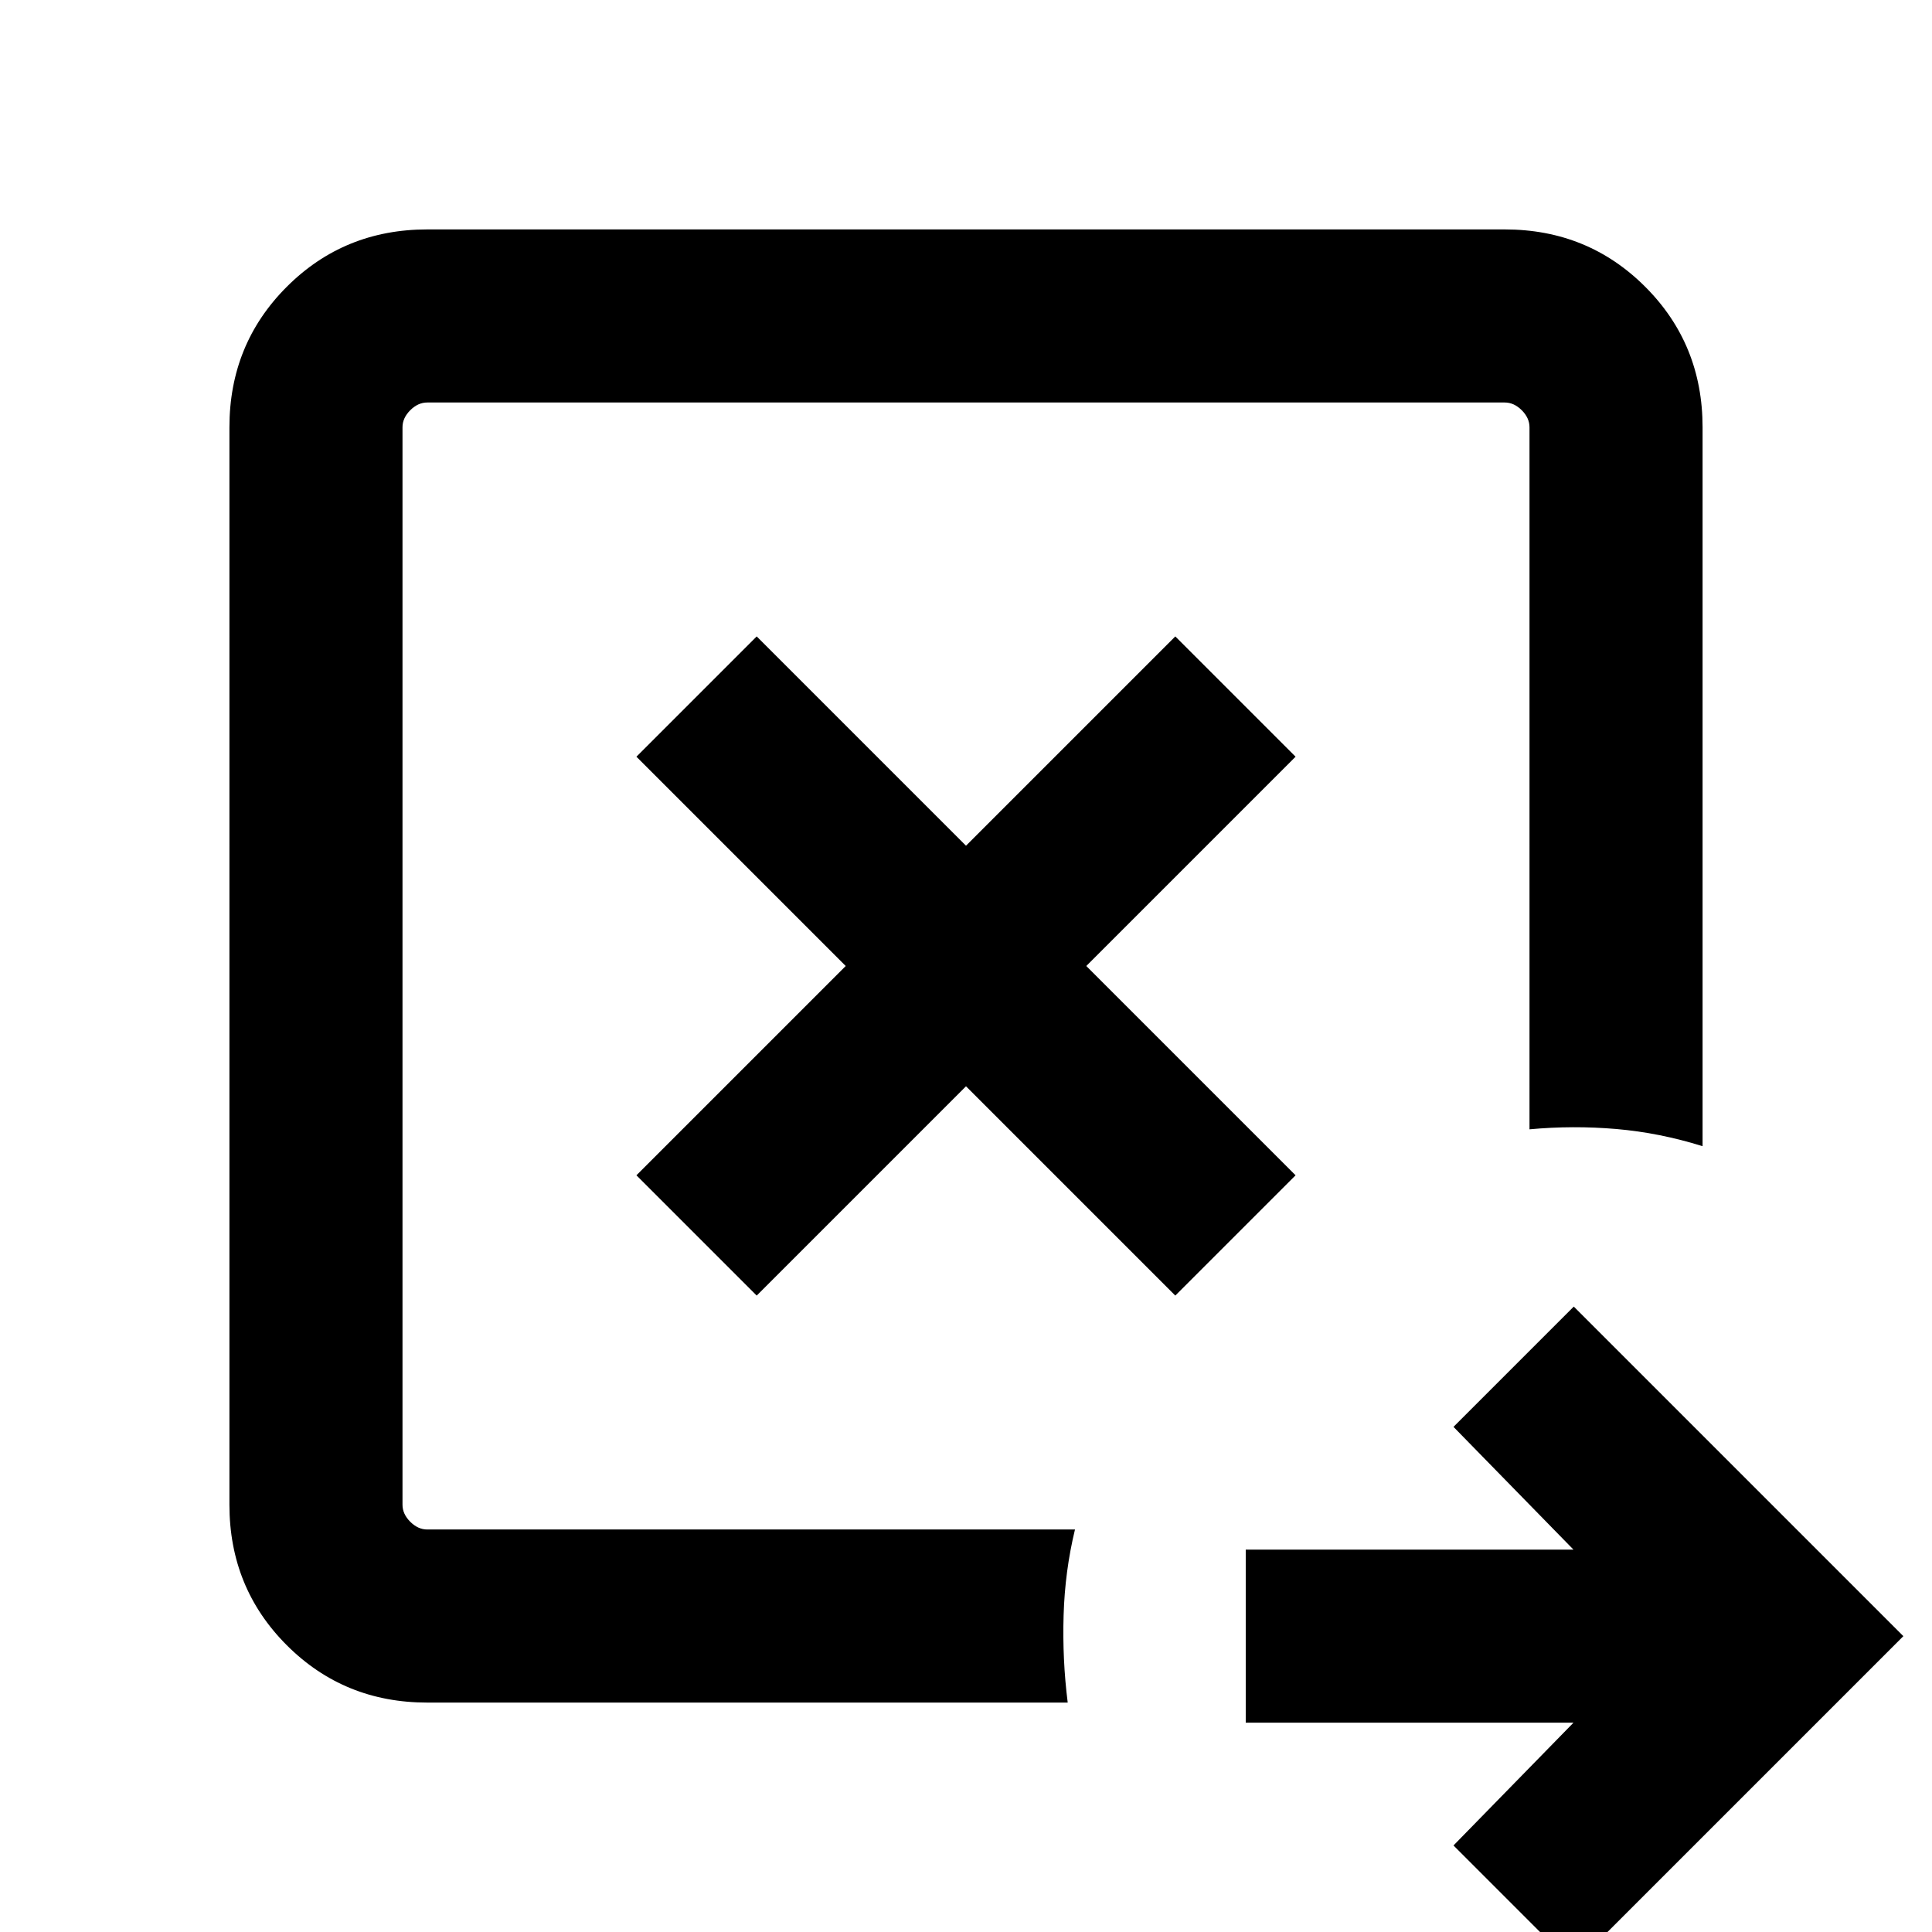 <svg xmlns="http://www.w3.org/2000/svg" height="24" viewBox="0 96 960 960" width="24"><path d="m376 739.768 104-104 104 104L643.768 680l-104-104 104-104L584 412.232l-104 104-104-104L316.232 472l104 104-104 104L376 739.768ZM200 856V296 856.385 856Zm12.309 85.999q-41.308 0-69.808-28.5-28.5-28.5-28.5-69.808V308.309q0-41.308 28.5-69.808 28.5-28.5 69.808-28.5h535.382q41.308 0 69.808 28.5 28.5 28.5 28.5 69.808v357.23q-21.385-6.693-42.884-8.539-21.5-1.846-43.115.154V308.309q0-4.616-3.846-8.463-3.847-3.846-8.463-3.846H212.309q-4.616 0-8.463 3.846-3.846 3.847-3.846 8.463v535.382q0 4.616 3.846 8.463 3.847 3.846 8.463 3.846h321.845q-5 20.615-5.654 42.615-.654 21.999 2.039 43.384h-318.23ZM782 1072.77 722.232 1013l59.616-61.001H619.001v-85.998h162.847L722.232 805 782 745.232 945.768 909 782 1072.77Z"/></svg>